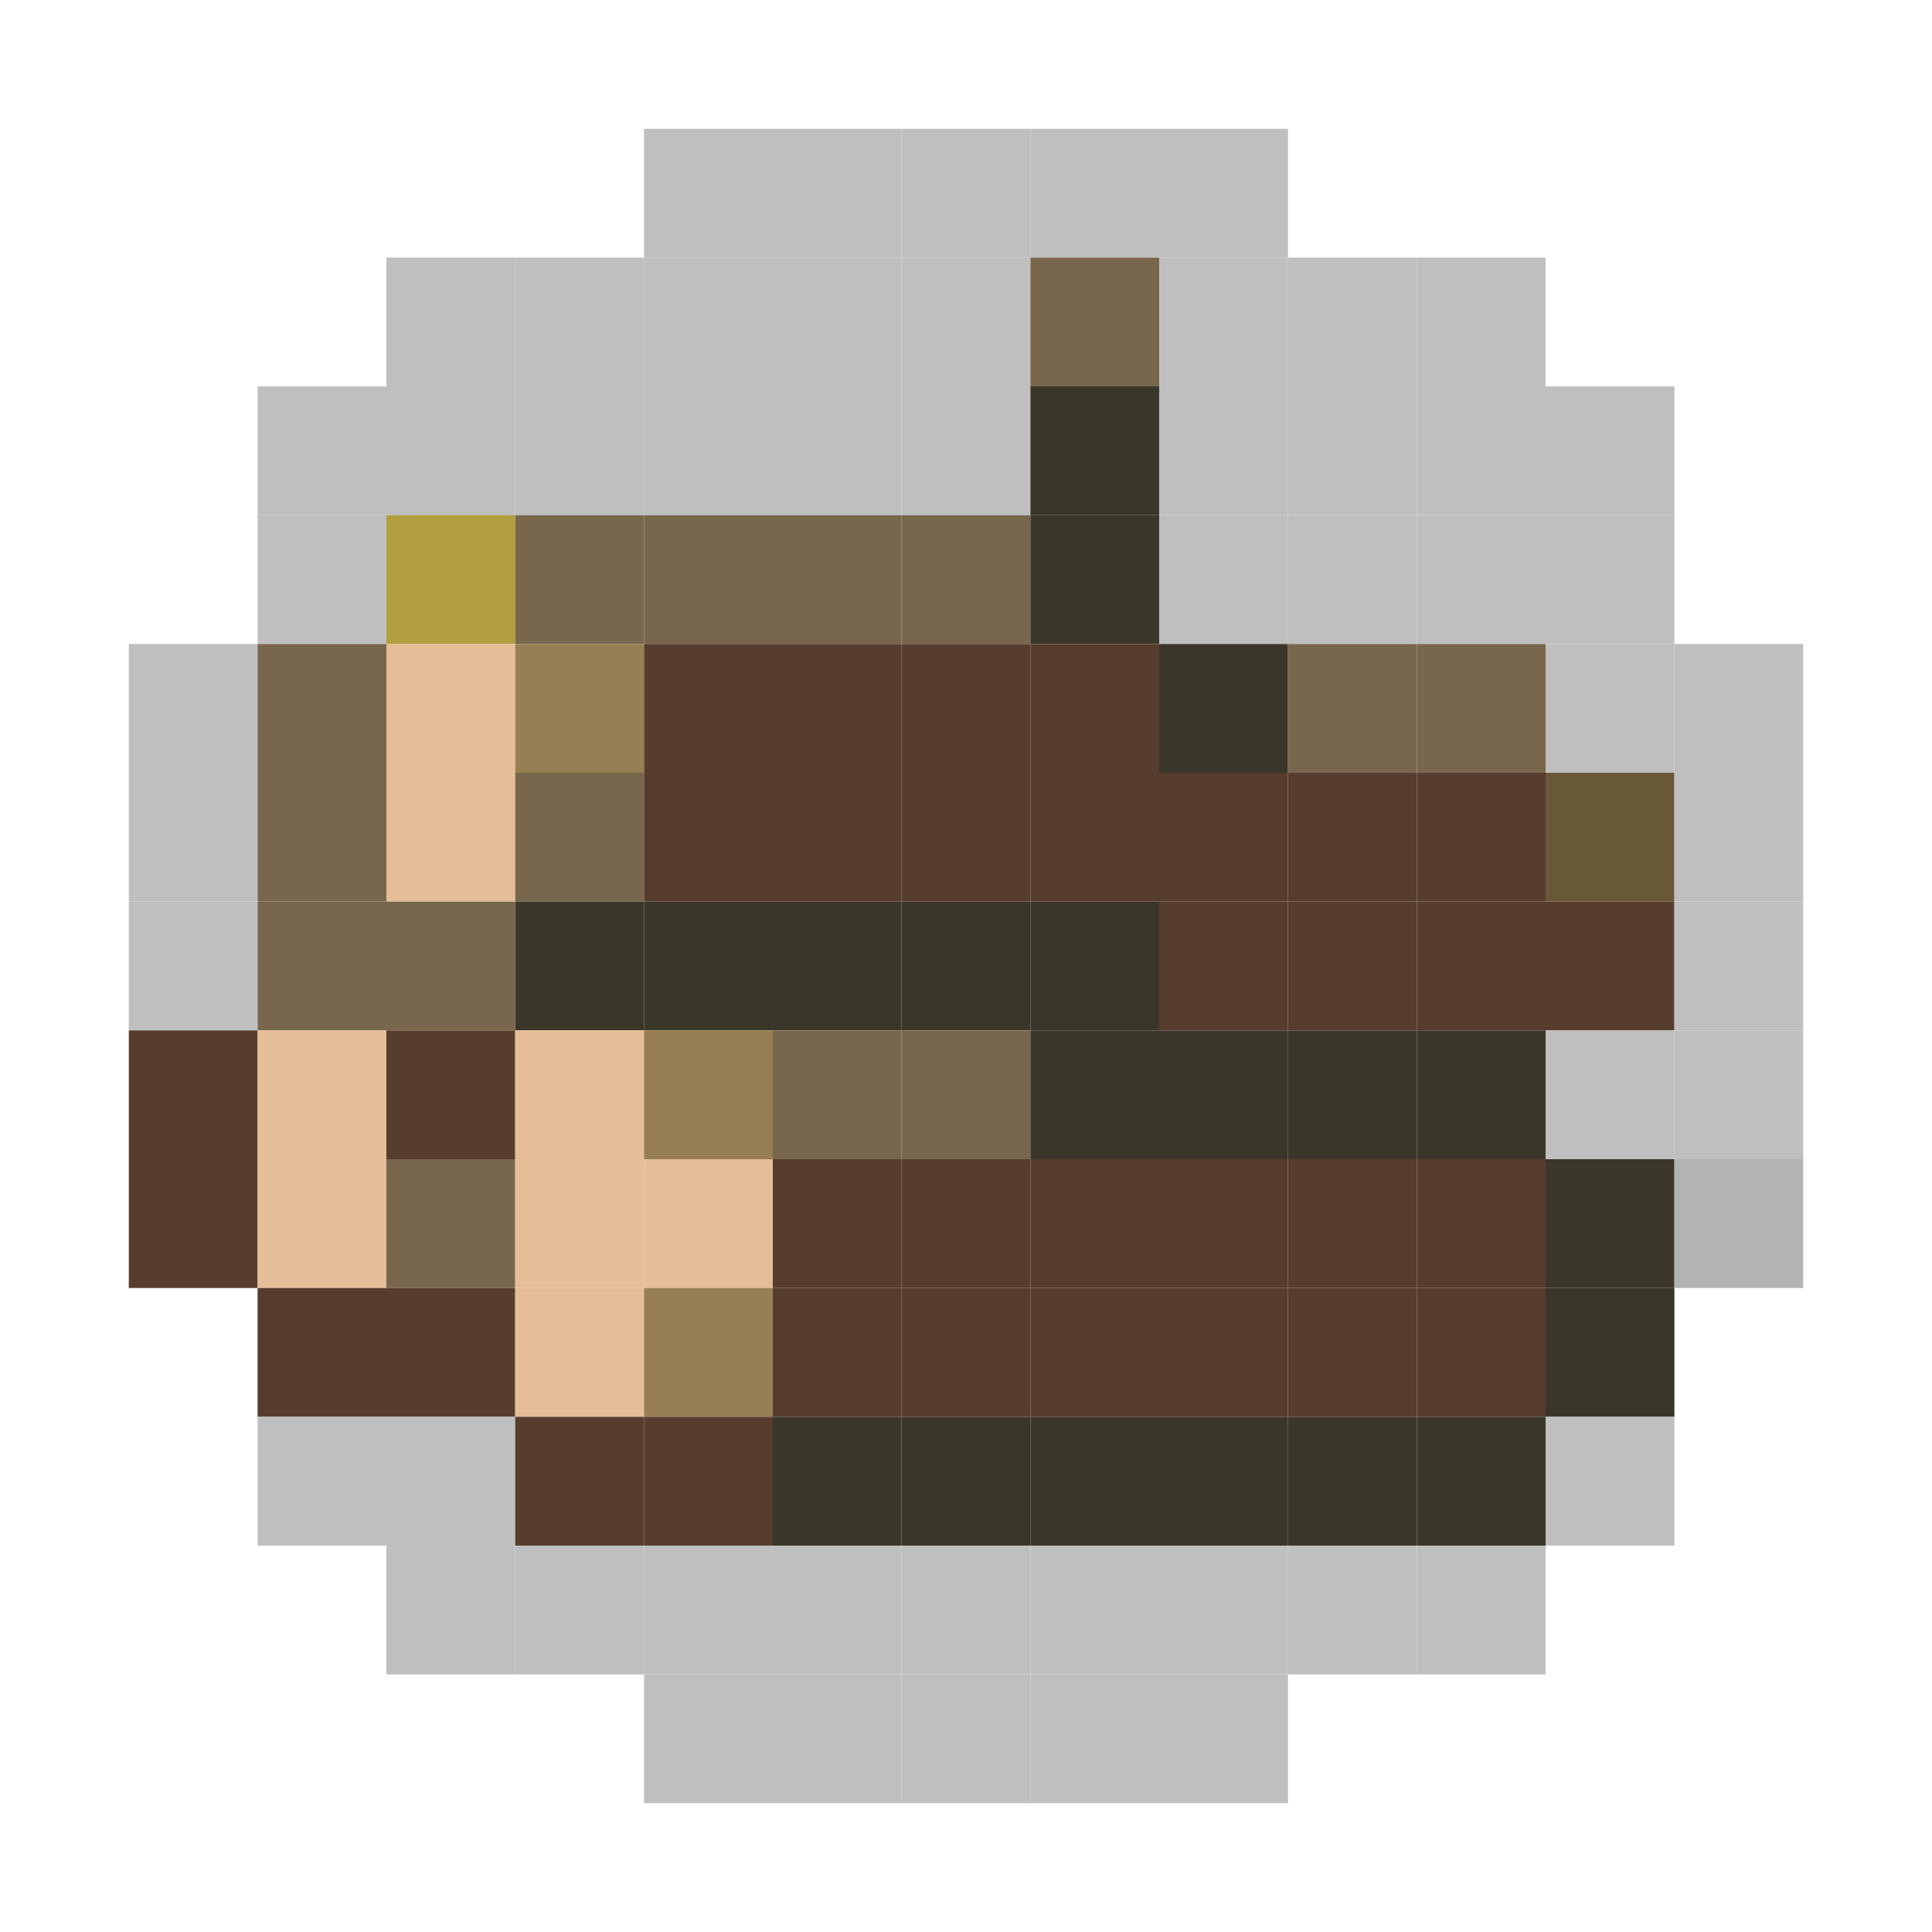 <?xml version="1.0" encoding="utf-8" ?>
<svg baseProfile="full" version="1.1" height="15px" width="15px" xmlns="http://www.w3.org/2000/svg" xmlns:ev="http://www.w3.org/2001/xml-events" xmlns:xlink="http://www.w3.org/1999/xlink">
<rect fill="#bfbfc0" height="1px" width="1px" x="5" y="1" />
<rect fill="#bfbfc0" height="1px" width="1px" x="6" y="1" />
<rect fill="#bfbfc0" height="1px" width="1px" x="7" y="1" />
<rect fill="#bfbfc0" height="1px" width="1px" x="8" y="1" />
<rect fill="#bfbfc0" height="1px" width="1px" x="9" y="1" />
<rect fill="#bfbfc0" height="1px" width="1px" x="3" y="2" />
<rect fill="#bfbfc0" height="1px" width="1px" x="4" y="2" />
<rect fill="#bfbfc0" height="1px" width="1px" x="5" y="2" />
<rect fill="#bfbfc0" height="1px" width="1px" x="6" y="2" />
<rect fill="#bfbfc0" height="1px" width="1px" x="7" y="2" />
<rect fill="#78674d" height="1px" width="1px" x="8" y="2" />
<rect fill="#bfbfc0" height="1px" width="1px" x="9" y="2" />
<rect fill="#bfbfc0" height="1px" width="1px" x="10" y="2" />
<rect fill="#bfbfc0" height="1px" width="1px" x="11" y="2" />
<rect fill="#bfbfc0" height="1px" width="1px" x="2" y="3" />
<rect fill="#bfbfc0" height="1px" width="1px" x="3" y="3" />
<rect fill="#bfbfc0" height="1px" width="1px" x="4" y="3" />
<rect fill="#bfbfc0" height="1px" width="1px" x="5" y="3" />
<rect fill="#bfbfc0" height="1px" width="1px" x="6" y="3" />
<rect fill="#bfbfc0" height="1px" width="1px" x="7" y="3" />
<rect fill="#3b362a" height="1px" width="1px" x="8" y="3" />
<rect fill="#bfbfc0" height="1px" width="1px" x="9" y="3" />
<rect fill="#bfbfc0" height="1px" width="1px" x="10" y="3" />
<rect fill="#bfbfc0" height="1px" width="1px" x="11" y="3" />
<rect fill="#bfbfc0" height="1px" width="1px" x="12" y="3" />
<rect fill="#bfbfc0" height="1px" width="1px" x="2" y="4" />
<rect fill="#b19e3e" height="1px" width="1px" x="3" y="4" />
<rect fill="#78674d" height="1px" width="1px" x="4" y="4" />
<rect fill="#78674d" height="1px" width="1px" x="5" y="4" />
<rect fill="#78674d" height="1px" width="1px" x="6" y="4" />
<rect fill="#78674d" height="1px" width="1px" x="7" y="4" />
<rect fill="#3b362a" height="1px" width="1px" x="8" y="4" />
<rect fill="#bfbfc0" height="1px" width="1px" x="9" y="4" />
<rect fill="#bfbfc0" height="1px" width="1px" x="10" y="4" />
<rect fill="#bfbfc0" height="1px" width="1px" x="11" y="4" />
<rect fill="#bfbfc0" height="1px" width="1px" x="12" y="4" />
<rect fill="#bfbfc0" height="1px" width="1px" x="1" y="5" />
<rect fill="#78674d" height="1px" width="1px" x="2" y="5" />
<rect fill="#e5bd97" height="1px" width="1px" x="3" y="5" />
<rect fill="#977f53" height="1px" width="1px" x="4" y="5" />
<rect fill="#563d2d" height="1px" width="1px" x="5" y="5" />
<rect fill="#563d2d" height="1px" width="1px" x="6" y="5" />
<rect fill="#563d2d" height="1px" width="1px" x="7" y="5" />
<rect fill="#563d2d" height="1px" width="1px" x="8" y="5" />
<rect fill="#3b362a" height="1px" width="1px" x="9" y="5" />
<rect fill="#78674d" height="1px" width="1px" x="10" y="5" />
<rect fill="#78674d" height="1px" width="1px" x="11" y="5" />
<rect fill="#bfbfc0" height="1px" width="1px" x="12" y="5" />
<rect fill="#bfbfc0" height="1px" width="1px" x="13" y="5" />
<rect fill="#bfbfc0" height="1px" width="1px" x="1" y="6" />
<rect fill="#78674d" height="1px" width="1px" x="2" y="6" />
<rect fill="#e5bd97" height="1px" width="1px" x="3" y="6" />
<rect fill="#78674d" height="1px" width="1px" x="4" y="6" />
<rect fill="#563d2d" height="1px" width="1px" x="5" y="6" />
<rect fill="#563d2d" height="1px" width="1px" x="6" y="6" />
<rect fill="#563d2d" height="1px" width="1px" x="7" y="6" />
<rect fill="#563d2d" height="1px" width="1px" x="8" y="6" />
<rect fill="#563d2d" height="1px" width="1px" x="9" y="6" />
<rect fill="#563d2d" height="1px" width="1px" x="10" y="6" />
<rect fill="#563d2d" height="1px" width="1px" x="11" y="6" />
<rect fill="#695837" height="1px" width="1px" x="12" y="6" />
<rect fill="#bfbfc0" height="1px" width="1px" x="13" y="6" />
<rect fill="#bfbfc0" height="1px" width="1px" x="1" y="7" />
<rect fill="#78674d" height="1px" width="1px" x="2" y="7" />
<rect fill="#78674d" height="1px" width="1px" x="3" y="7" />
<rect fill="#3b362a" height="1px" width="1px" x="4" y="7" />
<rect fill="#3b362a" height="1px" width="1px" x="5" y="7" />
<rect fill="#3b362a" height="1px" width="1px" x="6" y="7" />
<rect fill="#3b362a" height="1px" width="1px" x="7" y="7" />
<rect fill="#3b362a" height="1px" width="1px" x="8" y="7" />
<rect fill="#563d2d" height="1px" width="1px" x="9" y="7" />
<rect fill="#563d2d" height="1px" width="1px" x="10" y="7" />
<rect fill="#563d2d" height="1px" width="1px" x="11" y="7" />
<rect fill="#563d2d" height="1px" width="1px" x="12" y="7" />
<rect fill="#bfbfc0" height="1px" width="1px" x="13" y="7" />
<rect fill="#563d2d" height="1px" width="1px" x="1" y="8" />
<rect fill="#e5bd97" height="1px" width="1px" x="2" y="8" />
<rect fill="#563d2d" height="1px" width="1px" x="3" y="8" />
<rect fill="#e5bd97" height="1px" width="1px" x="4" y="8" />
<rect fill="#977f53" height="1px" width="1px" x="5" y="8" />
<rect fill="#78674d" height="1px" width="1px" x="6" y="8" />
<rect fill="#78674d" height="1px" width="1px" x="7" y="8" />
<rect fill="#3b362a" height="1px" width="1px" x="8" y="8" />
<rect fill="#3b362a" height="1px" width="1px" x="9" y="8" />
<rect fill="#3b362a" height="1px" width="1px" x="10" y="8" />
<rect fill="#3b362a" height="1px" width="1px" x="11" y="8" />
<rect fill="#bfbfc0" height="1px" width="1px" x="12" y="8" />
<rect fill="#bfbfc0" height="1px" width="1px" x="13" y="8" />
<rect fill="#563d2d" height="1px" width="1px" x="1" y="9" />
<rect fill="#e5bd97" height="1px" width="1px" x="2" y="9" />
<rect fill="#78674d" height="1px" width="1px" x="3" y="9" />
<rect fill="#e5bd97" height="1px" width="1px" x="4" y="9" />
<rect fill="#e5bd97" height="1px" width="1px" x="5" y="9" />
<rect fill="#563d2d" height="1px" width="1px" x="6" y="9" />
<rect fill="#563d2d" height="1px" width="1px" x="7" y="9" />
<rect fill="#563d2d" height="1px" width="1px" x="8" y="9" />
<rect fill="#563d2d" height="1px" width="1px" x="9" y="9" />
<rect fill="#563d2d" height="1px" width="1px" x="10" y="9" />
<rect fill="#563d2d" height="1px" width="1px" x="11" y="9" />
<rect fill="#3b362a" height="1px" width="1px" x="12" y="9" />
<rect fill="#b2b4b1" height="1px" width="1px" x="13" y="9" />
<rect fill="#563d2d" height="1px" width="1px" x="2" y="10" />
<rect fill="#563d2d" height="1px" width="1px" x="3" y="10" />
<rect fill="#e5bd97" height="1px" width="1px" x="4" y="10" />
<rect fill="#977f53" height="1px" width="1px" x="5" y="10" />
<rect fill="#563d2d" height="1px" width="1px" x="6" y="10" />
<rect fill="#563d2d" height="1px" width="1px" x="7" y="10" />
<rect fill="#563d2d" height="1px" width="1px" x="8" y="10" />
<rect fill="#563d2d" height="1px" width="1px" x="9" y="10" />
<rect fill="#563d2d" height="1px" width="1px" x="10" y="10" />
<rect fill="#563d2d" height="1px" width="1px" x="11" y="10" />
<rect fill="#3b362a" height="1px" width="1px" x="12" y="10" />
<rect fill="#bfbfc0" height="1px" width="1px" x="2" y="11" />
<rect fill="#bfbfc0" height="1px" width="1px" x="3" y="11" />
<rect fill="#563d2d" height="1px" width="1px" x="4" y="11" />
<rect fill="#563d2d" height="1px" width="1px" x="5" y="11" />
<rect fill="#3b362a" height="1px" width="1px" x="6" y="11" />
<rect fill="#3b362a" height="1px" width="1px" x="7" y="11" />
<rect fill="#3b362a" height="1px" width="1px" x="8" y="11" />
<rect fill="#3b362a" height="1px" width="1px" x="9" y="11" />
<rect fill="#3b362a" height="1px" width="1px" x="10" y="11" />
<rect fill="#3b362a" height="1px" width="1px" x="11" y="11" />
<rect fill="#bfbfc0" height="1px" width="1px" x="12" y="11" />
<rect fill="#bfbfc0" height="1px" width="1px" x="3" y="12" />
<rect fill="#bfbfc0" height="1px" width="1px" x="4" y="12" />
<rect fill="#bfbfc0" height="1px" width="1px" x="5" y="12" />
<rect fill="#bfbfc0" height="1px" width="1px" x="6" y="12" />
<rect fill="#bfbfc0" height="1px" width="1px" x="7" y="12" />
<rect fill="#bfbfc0" height="1px" width="1px" x="8" y="12" />
<rect fill="#bfbfc0" height="1px" width="1px" x="9" y="12" />
<rect fill="#bfbfc0" height="1px" width="1px" x="10" y="12" />
<rect fill="#bfbfc0" height="1px" width="1px" x="11" y="12" />
<rect fill="#bfbfc0" height="1px" width="1px" x="5" y="13" />
<rect fill="#bfbfc0" height="1px" width="1px" x="6" y="13" />
<rect fill="#bfbfc0" height="1px" width="1px" x="7" y="13" />
<rect fill="#bfbfc0" height="1px" width="1px" x="8" y="13" />
<rect fill="#bfbfc0" height="1px" width="1px" x="9" y="13" />
</svg>